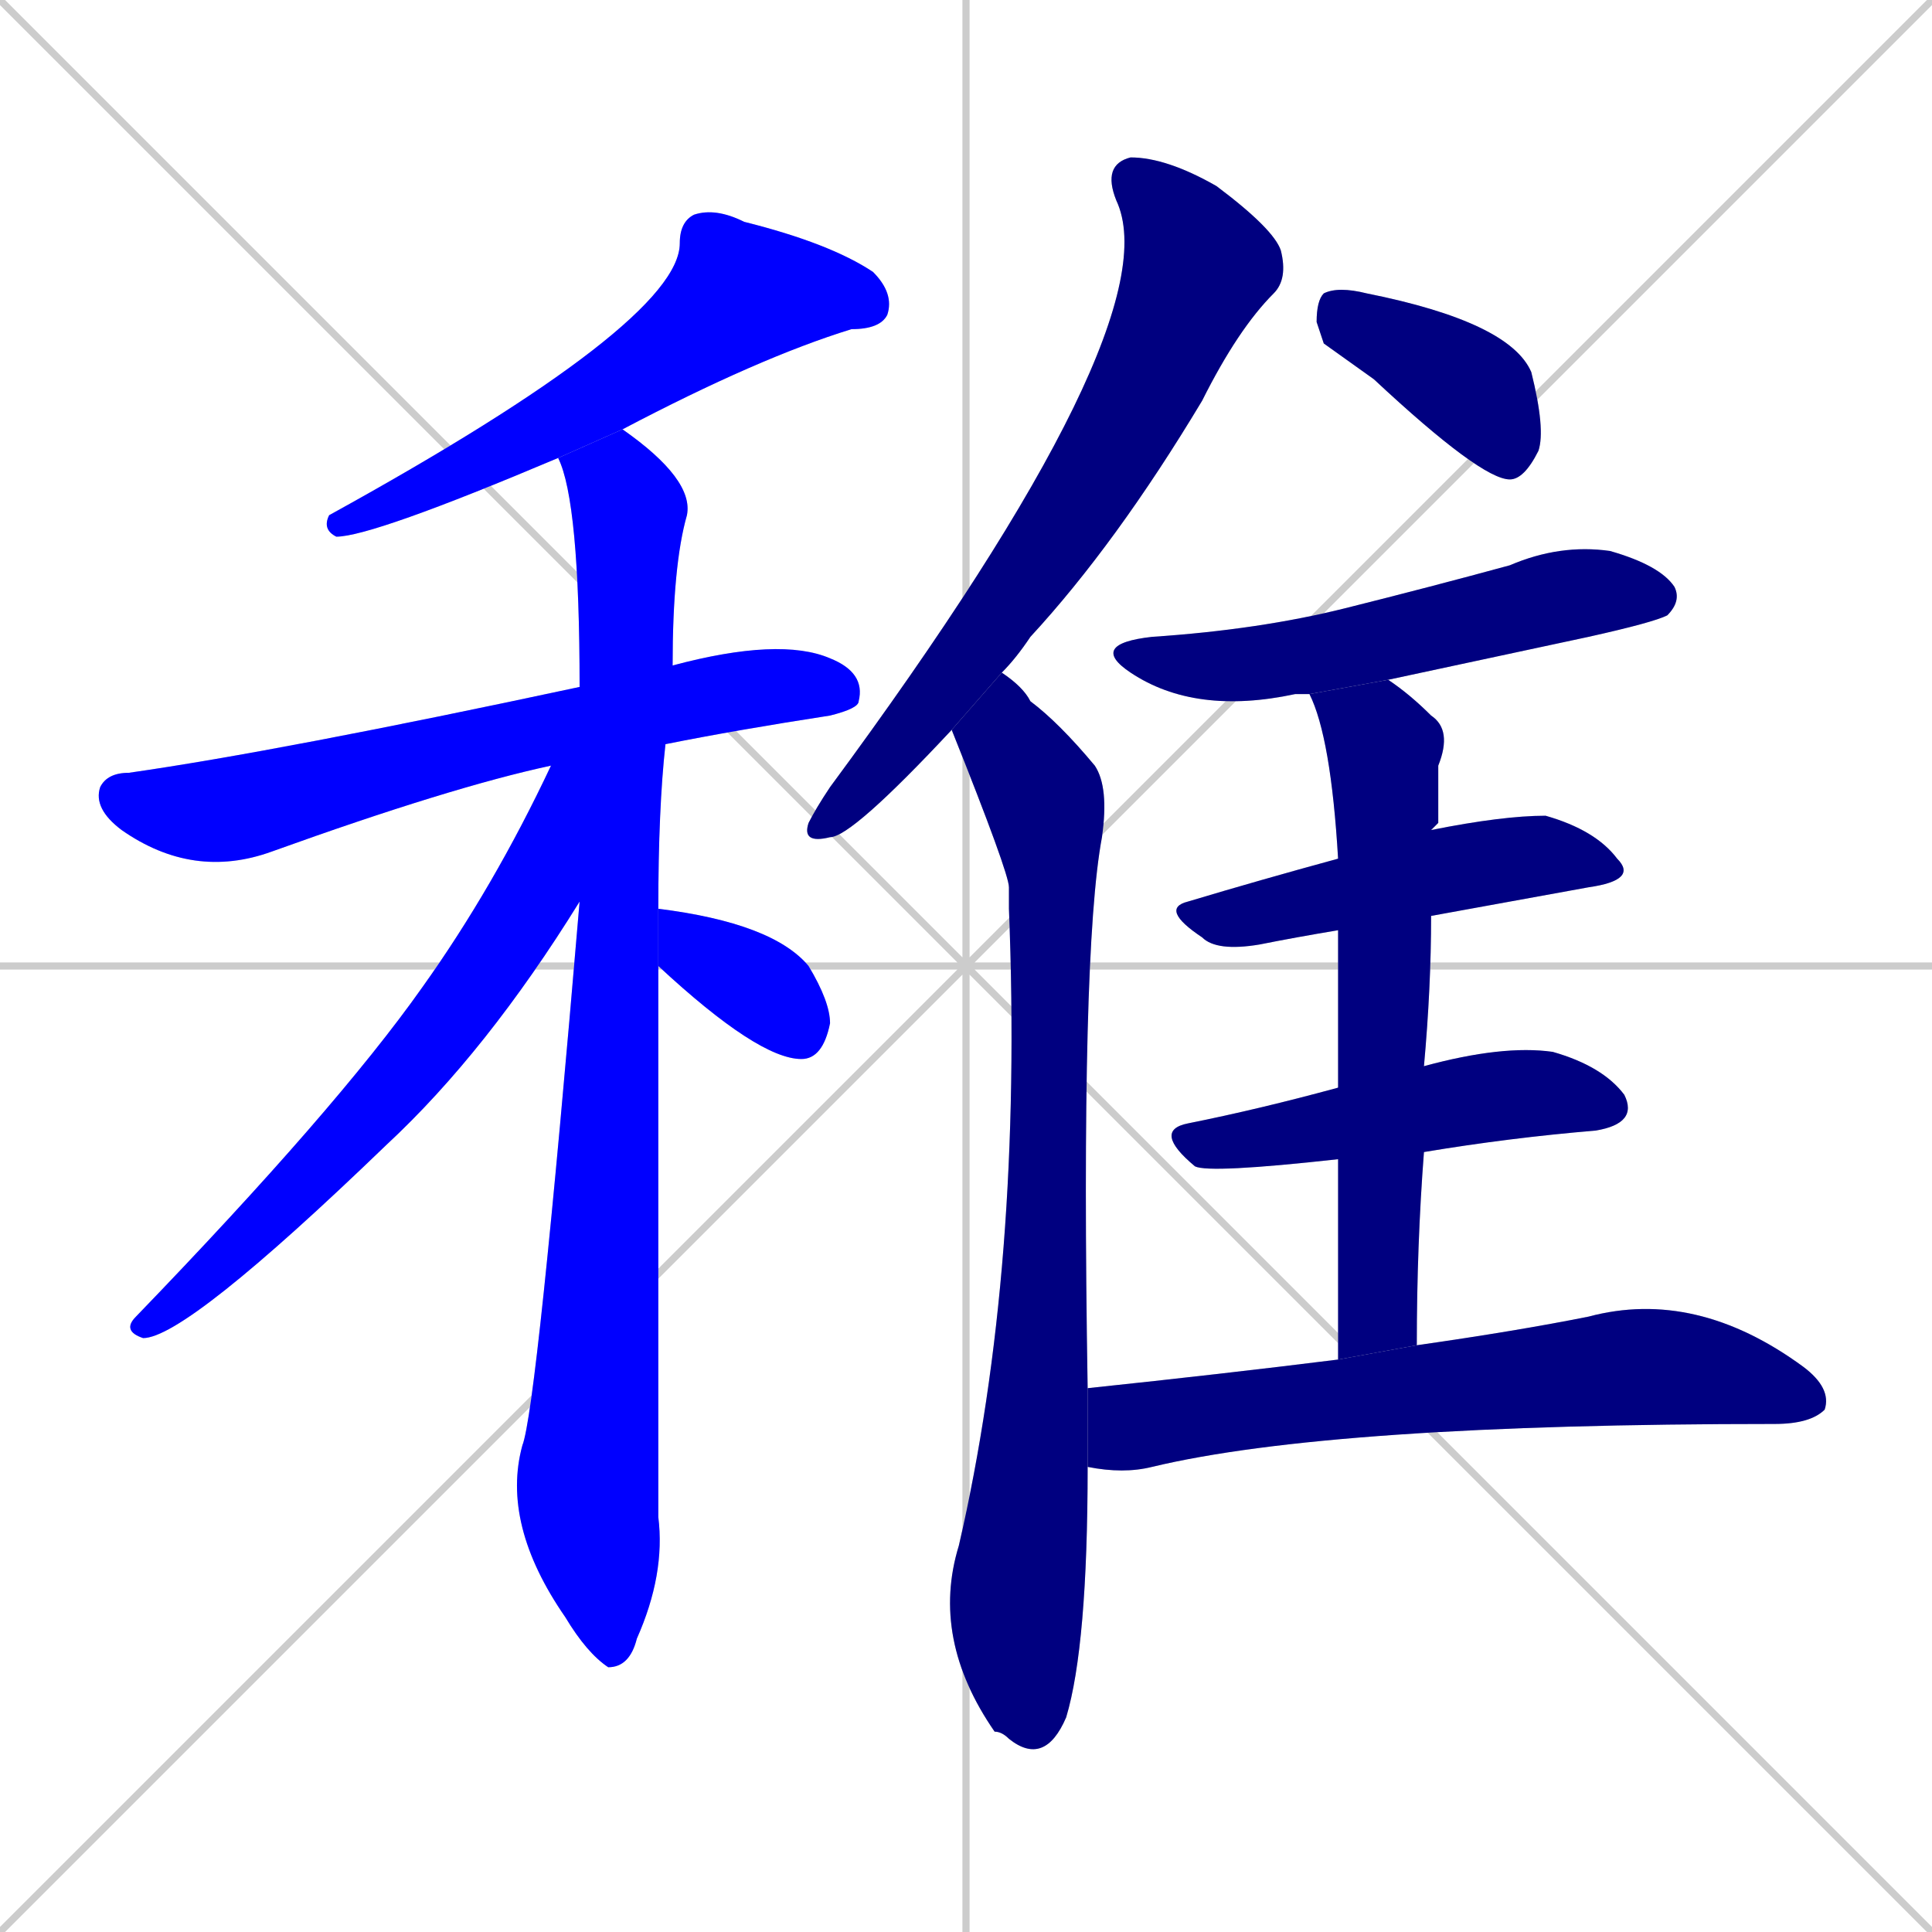<svg xmlns="http://www.w3.org/2000/svg" xmlns:xlink="http://www.w3.org/1999/xlink" width="270" height="270"><defs><clipPath id="clip-mask-1"><rect x="45" y="29" width="80" height="46"><animate attributeName="x" from="125" to="45" dur="0.296" begin="0; animate13.end + 1" id="animate1" fill="freeze"/></rect></clipPath><clipPath id="clip-mask-2"><rect x="13" y="89" width="108" height="34"><set attributeName="x" to="-95" begin="0; animate13.end + 1" /><animate attributeName="x" from="-95" to="13" dur="0.400" begin="animate1.end + 0.5" id="animate2" fill="freeze"/></rect></clipPath><clipPath id="clip-mask-3"><rect x="70" y="60" width="27" height="173"><set attributeName="y" to="-113" begin="0; animate13.end + 1" /><animate attributeName="y" from="-113" to="60" dur="0.641" begin="animate2.end + 0.5" id="animate3" fill="freeze"/></rect></clipPath><clipPath id="clip-mask-4"><rect x="17" y="96" width="64" height="91"><set attributeName="x" to="81" begin="0; animate13.end + 1" /><animate attributeName="x" from="81" to="17" dur="0.237" begin="animate3.end + 0.5" id="animate4" fill="freeze"/></rect></clipPath><clipPath id="clip-mask-5"><rect x="92" y="127" width="24" height="21"><set attributeName="x" to="68" begin="0; animate13.end + 1" /><animate attributeName="x" from="68" to="92" dur="0.089" begin="animate4.end + 0.5" id="animate5" fill="freeze"/></rect></clipPath><clipPath id="clip-mask-6"><rect x="112" y="22" width="68" height="96"><set attributeName="y" to="-74" begin="0; animate13.end + 1" /><animate attributeName="y" from="-74" to="22" dur="0.356" begin="animate5.end + 0.5" id="animate6" fill="freeze"/></rect></clipPath><clipPath id="clip-mask-7"><rect x="130" y="94" width="25" height="153"><set attributeName="y" to="-59" begin="0; animate13.end + 1" /><animate attributeName="y" from="-59" to="94" dur="0.567" begin="animate6.end + 0.5" id="animate7" fill="freeze"/></rect></clipPath><clipPath id="clip-mask-8"><rect x="184" y="40" width="32" height="27"><set attributeName="x" to="152" begin="0; animate13.end + 1" /><animate attributeName="x" from="152" to="184" dur="0.119" begin="animate7.end + 0.5" id="animate8" fill="freeze"/></rect></clipPath><clipPath id="clip-mask-9"><rect x="152" y="76" width="83" height="24"><set attributeName="x" to="69" begin="0; animate13.end + 1" /><animate attributeName="x" from="69" to="152" dur="0.307" begin="animate8.end + 0.5" id="animate9" fill="freeze"/></rect></clipPath><clipPath id="clip-mask-10"><rect x="162" y="114" width="67" height="19"><set attributeName="x" to="95" begin="0; animate13.end + 1" /><animate attributeName="x" from="95" to="162" dur="0.248" begin="animate9.end + 0.5" id="animate10" fill="freeze"/></rect></clipPath><clipPath id="clip-mask-11"><rect x="161" y="146" width="68" height="18"><set attributeName="x" to="93" begin="0; animate13.end + 1" /><animate attributeName="x" from="93" to="161" dur="0.252" begin="animate10.end + 0.5" id="animate11" fill="freeze"/></rect></clipPath><clipPath id="clip-mask-12"><rect x="183" y="95" width="20" height="95"><set attributeName="y" to="0" begin="0; animate13.end + 1" /><animate attributeName="y" from="0" to="95" dur="0.352" begin="animate11.end + 0.5" id="animate12" fill="freeze"/></rect></clipPath><clipPath id="clip-mask-13"><rect x="152" y="180" width="104" height="26"><set attributeName="x" to="48" begin="0; animate13.end + 1" /><animate attributeName="x" from="48" to="152" dur="0.385" begin="animate12.end + 0.5" id="animate13" fill="freeze"/></rect></clipPath></defs><path d="M 0 0 L 270 270 M 270 0 L 0 270 M 135 0 L 135 270 M 0 135 L 270 135" stroke="#CCCCCC" /><path d="M 78 64 Q 52 75 47 75 Q 45 74 46 72 Q 95 45 95 34 Q 95 31 97 30 Q 100 29 104 31 Q 116 34 122 38 Q 125 41 124 44 Q 123 46 119 46 Q 106 50 87 60" fill="#CCCCCC"/><path d="M 77 107 Q 63 110 38 119 Q 27 123 17 116 Q 13 113 14 110 Q 15 108 18 108 Q 39 105 81 96 L 94 93 Q 109 89 116 92 Q 121 94 120 98 Q 120 99 116 100 Q 103 102 93 104" fill="#CCCCCC"/><path d="M 92 171 L 92 212 Q 93 220 89 229 Q 88 233 85 233 Q 82 231 79 226 Q 70 213 73 202 Q 75 197 81 126 L 81 96 Q 81 70 78 64 L 87 60 Q 97 67 96 72 Q 94 79 94 93 L 93 104 Q 92 113 92 127 L 92 135" fill="#CCCCCC"/><path d="M 81 126 Q 68 147 54 160 Q 26 187 20 187 Q 17 186 19 184 Q 47 155 59 138 Q 69 124 77 107 L 81 96" fill="#CCCCCC"/><path d="M 92 127 Q 108 129 113 135 Q 116 140 116 143 Q 115 148 112 148 Q 106 148 92 135" fill="#CCCCCC"/><path d="M 133 102 Q 119 117 116 117 Q 112 118 113 115 Q 114 113 116 110 Q 164 45 156 28 Q 154 23 158 22 Q 163 22 170 26 Q 178 32 179 35 Q 180 39 178 41 Q 173 46 168 56 Q 156 76 144 89 Q 142 92 140 94" fill="#CCCCCC"/><path d="M 152 205 Q 152 230 149 240 Q 146 247 141 243 Q 140 242 139 242 Q 130 229 134 216 Q 143 177 141 127 Q 141 125 141 124 Q 141 122 133 102 L 140 94 Q 143 96 144 98 Q 148 101 153 107 Q 155 110 154 117 Q 151 133 152 194" fill="#CCCCCC"/><path d="M 185 48 L 184 45 Q 184 42 185 41 Q 187 40 191 41 Q 211 45 214 52 Q 216 60 215 63 Q 213 67 211 67 Q 207 67 192 53" fill="#CCCCCC"/><path d="M 183 97 Q 182 97 181 97 Q 167 100 158 94 Q 152 90 161 89 Q 176 88 188 85 Q 200 82 211 79 Q 218 76 225 77 Q 232 79 234 82 Q 235 84 233 86 Q 231 87 222 89 Q 208 92 194 95" fill="#CCCCCC"/><path d="M 187 130 Q 181 131 176 132 Q 170 133 168 131 Q 162 127 166 126 Q 176 123 187 120 L 200 116 Q 210 114 216 114 Q 223 116 226 120 Q 229 123 222 124 Q 211 126 200 128" fill="#CCCCCC"/><path d="M 187 162 Q 169 164 167 163 Q 161 158 166 157 Q 176 155 187 152 L 199 149 Q 210 146 217 147 Q 224 149 227 153 Q 229 157 223 158 Q 211 159 199 161" fill="#CCCCCC"/><path d="M 187 174 L 187 162 L 187 152 Q 187 139 187 130 L 187 120 Q 186 103 183 97 L 194 95 Q 197 97 200 100 Q 203 102 201 107 Q 201 110 201 115 Q 200 116 200 116 L 200 128 Q 200 138 199 149 L 199 161 Q 198 174 198 188 L 187 190" fill="#CCCCCC"/><path d="M 198 188 Q 212 186 222 184 Q 237 180 252 191 Q 256 194 255 197 Q 253 199 248 199 Q 186 199 161 205 Q 157 206 152 205 L 152 194 Q 171 192 187 190" fill="#CCCCCC"/><path d="M 78 64 Q 52 75 47 75 Q 45 74 46 72 Q 95 45 95 34 Q 95 31 97 30 Q 100 29 104 31 Q 116 34 122 38 Q 125 41 124 44 Q 123 46 119 46 Q 106 50 87 60" fill="#0000ff" clip-path="url(#clip-mask-1)" /><path d="M 77 107 Q 63 110 38 119 Q 27 123 17 116 Q 13 113 14 110 Q 15 108 18 108 Q 39 105 81 96 L 94 93 Q 109 89 116 92 Q 121 94 120 98 Q 120 99 116 100 Q 103 102 93 104" fill="#0000ff" clip-path="url(#clip-mask-2)" /><path d="M 92 171 L 92 212 Q 93 220 89 229 Q 88 233 85 233 Q 82 231 79 226 Q 70 213 73 202 Q 75 197 81 126 L 81 96 Q 81 70 78 64 L 87 60 Q 97 67 96 72 Q 94 79 94 93 L 93 104 Q 92 113 92 127 L 92 135" fill="#0000ff" clip-path="url(#clip-mask-3)" /><path d="M 81 126 Q 68 147 54 160 Q 26 187 20 187 Q 17 186 19 184 Q 47 155 59 138 Q 69 124 77 107 L 81 96" fill="#0000ff" clip-path="url(#clip-mask-4)" /><path d="M 92 127 Q 108 129 113 135 Q 116 140 116 143 Q 115 148 112 148 Q 106 148 92 135" fill="#0000ff" clip-path="url(#clip-mask-5)" /><path d="M 133 102 Q 119 117 116 117 Q 112 118 113 115 Q 114 113 116 110 Q 164 45 156 28 Q 154 23 158 22 Q 163 22 170 26 Q 178 32 179 35 Q 180 39 178 41 Q 173 46 168 56 Q 156 76 144 89 Q 142 92 140 94" fill="#000080" clip-path="url(#clip-mask-6)" /><path d="M 152 205 Q 152 230 149 240 Q 146 247 141 243 Q 140 242 139 242 Q 130 229 134 216 Q 143 177 141 127 Q 141 125 141 124 Q 141 122 133 102 L 140 94 Q 143 96 144 98 Q 148 101 153 107 Q 155 110 154 117 Q 151 133 152 194" fill="#000080" clip-path="url(#clip-mask-7)" /><path d="M 185 48 L 184 45 Q 184 42 185 41 Q 187 40 191 41 Q 211 45 214 52 Q 216 60 215 63 Q 213 67 211 67 Q 207 67 192 53" fill="#000080" clip-path="url(#clip-mask-8)" /><path d="M 183 97 Q 182 97 181 97 Q 167 100 158 94 Q 152 90 161 89 Q 176 88 188 85 Q 200 82 211 79 Q 218 76 225 77 Q 232 79 234 82 Q 235 84 233 86 Q 231 87 222 89 Q 208 92 194 95" fill="#000080" clip-path="url(#clip-mask-9)" /><path d="M 187 130 Q 181 131 176 132 Q 170 133 168 131 Q 162 127 166 126 Q 176 123 187 120 L 200 116 Q 210 114 216 114 Q 223 116 226 120 Q 229 123 222 124 Q 211 126 200 128" fill="#000080" clip-path="url(#clip-mask-10)" /><path d="M 187 162 Q 169 164 167 163 Q 161 158 166 157 Q 176 155 187 152 L 199 149 Q 210 146 217 147 Q 224 149 227 153 Q 229 157 223 158 Q 211 159 199 161" fill="#000080" clip-path="url(#clip-mask-11)" /><path d="M 187 174 L 187 162 L 187 152 Q 187 139 187 130 L 187 120 Q 186 103 183 97 L 194 95 Q 197 97 200 100 Q 203 102 201 107 Q 201 110 201 115 Q 200 116 200 116 L 200 128 Q 200 138 199 149 L 199 161 Q 198 174 198 188 L 187 190" fill="#000080" clip-path="url(#clip-mask-12)" /><path d="M 198 188 Q 212 186 222 184 Q 237 180 252 191 Q 256 194 255 197 Q 253 199 248 199 Q 186 199 161 205 Q 157 206 152 205 L 152 194 Q 171 192 187 190" fill="#000080" clip-path="url(#clip-mask-13)" /></svg>